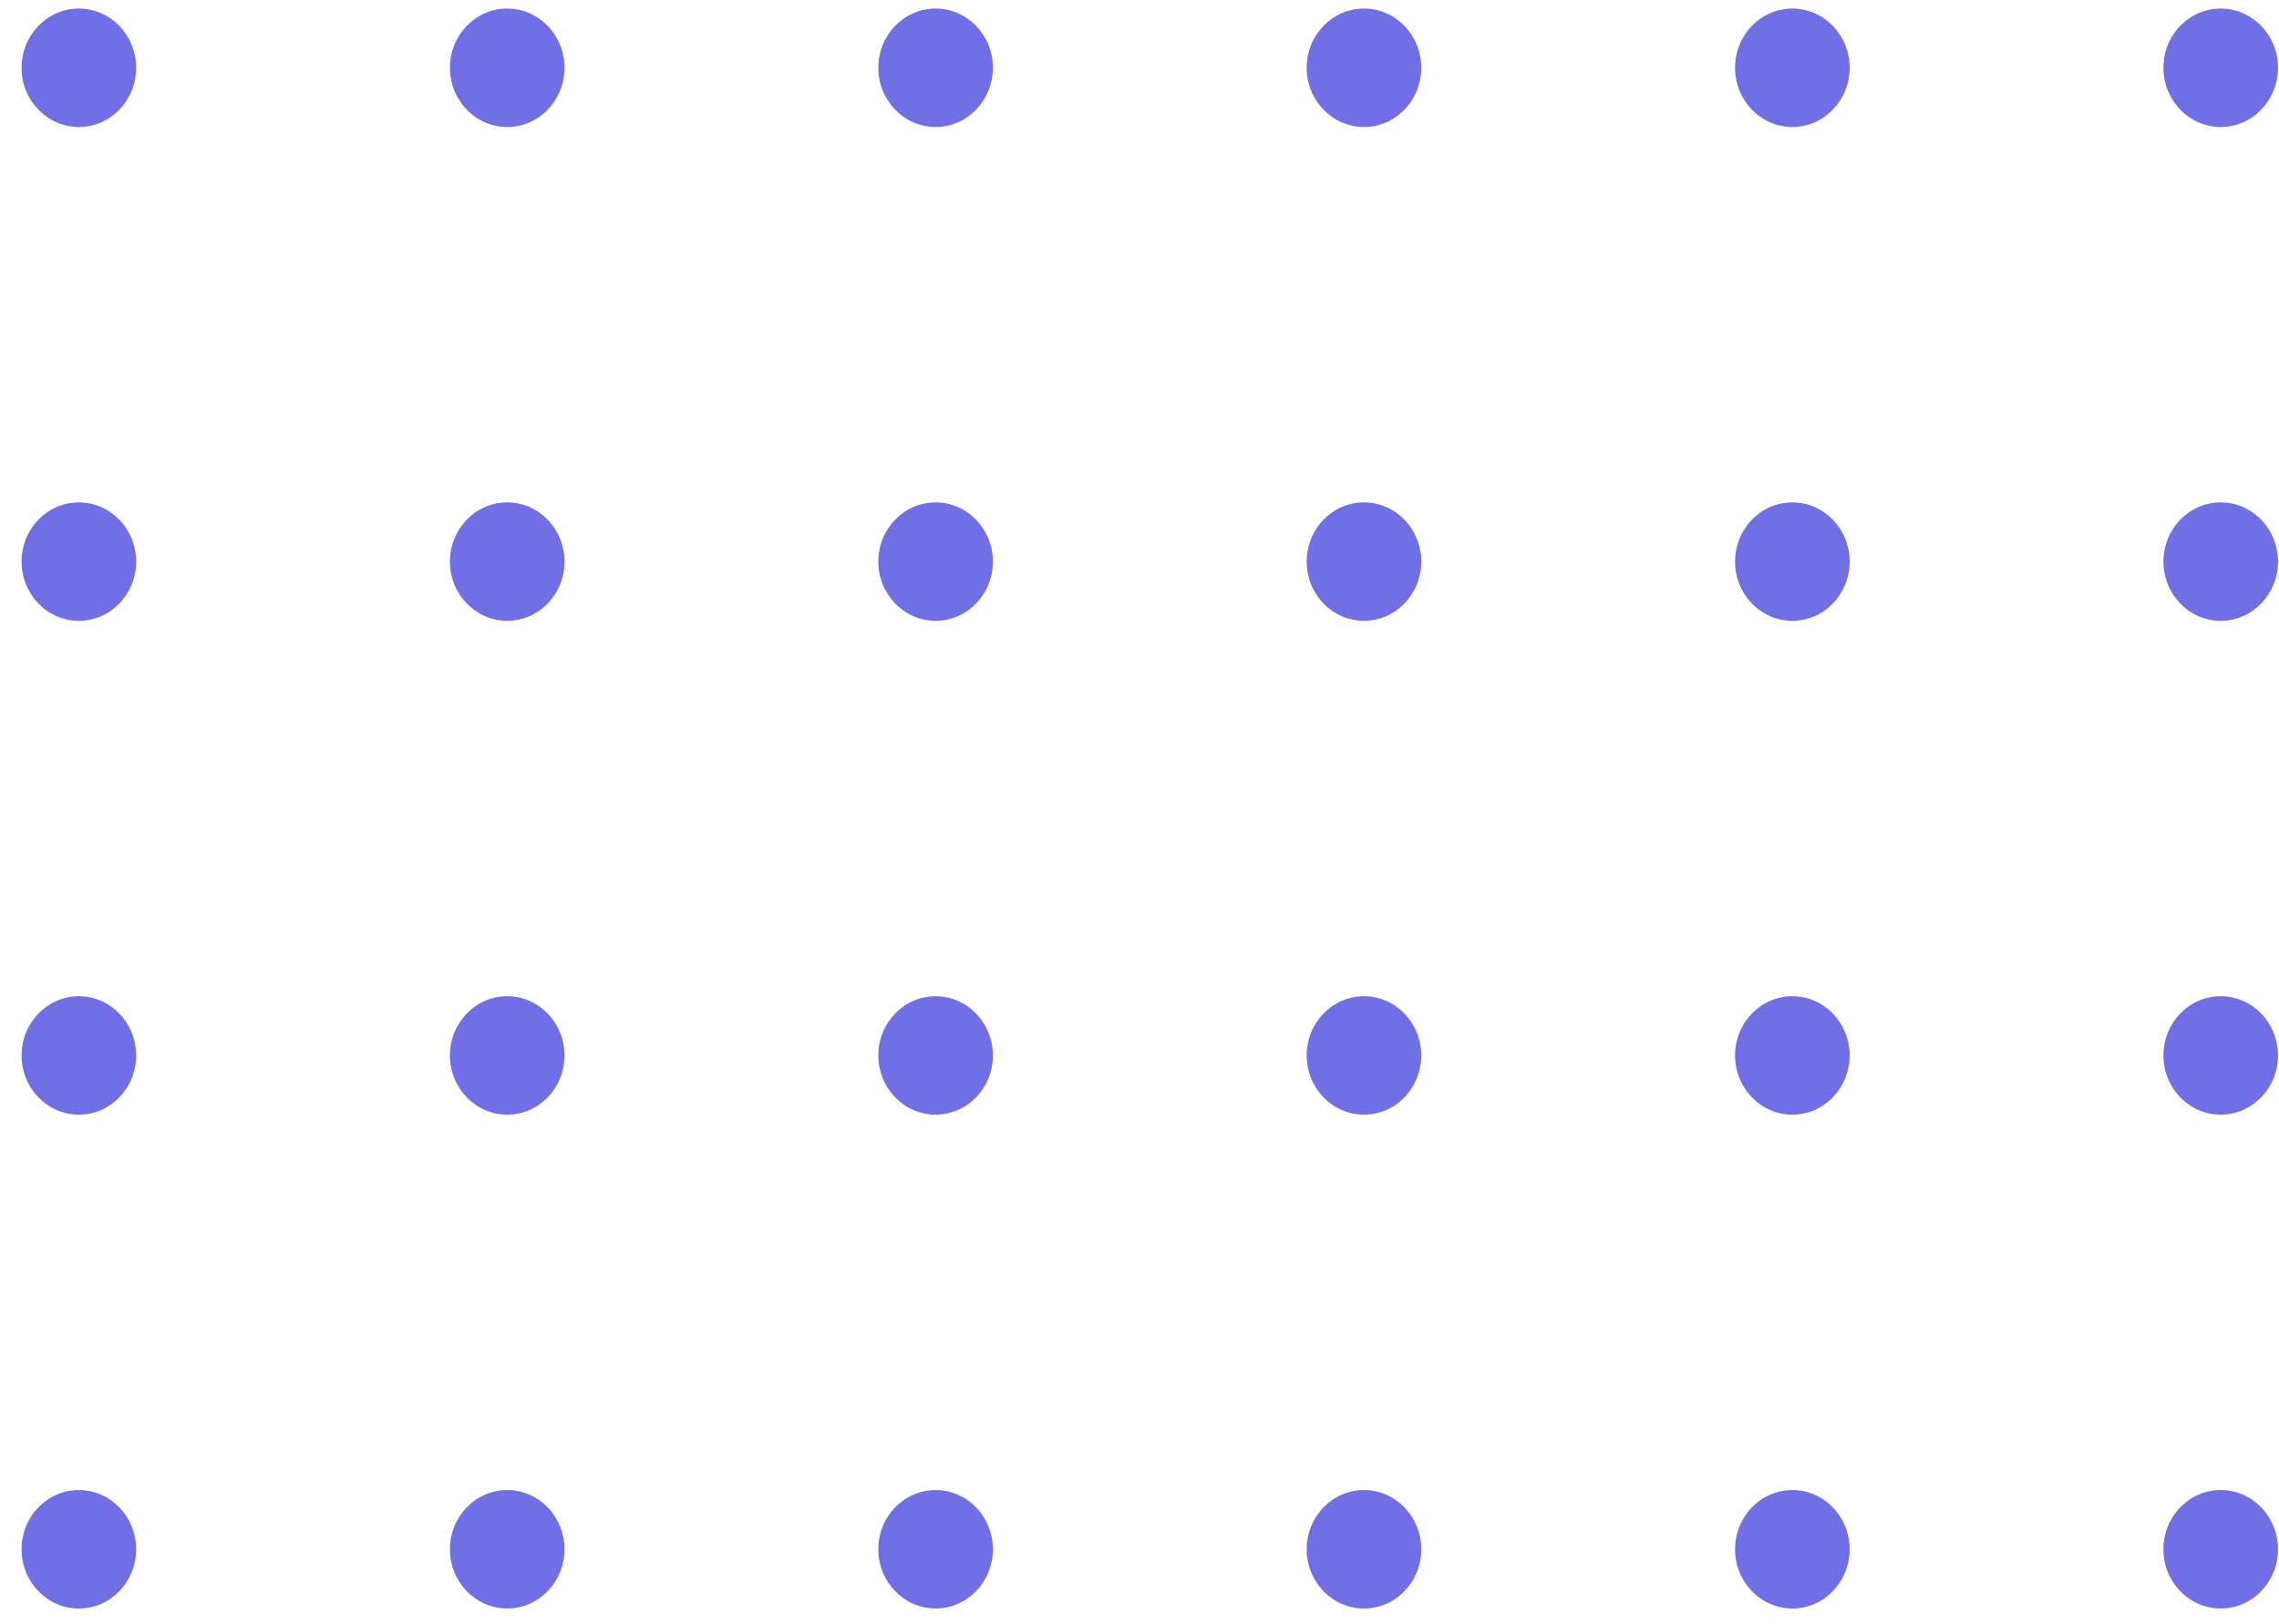 <svg width="101" height="72" viewBox="0 0 101 72" fill="none" xmlns="http://www.w3.org/2000/svg">
<ellipse cx="3.495" cy="3.004" rx="2.539" ry="2.625" fill="#706FE5"/>
<ellipse cx="3.495" cy="46.788" rx="2.539" ry="2.625" fill="#706FE5"/>
<ellipse cx="41.464" cy="3.004" rx="2.539" ry="2.625" fill="#706FE5"/>
<ellipse cx="41.464" cy="46.788" rx="2.539" ry="2.625" fill="#706FE5"/>
<ellipse cx="79.433" cy="3.004" rx="2.539" ry="2.625" fill="#706FE5"/>
<ellipse cx="79.433" cy="46.788" rx="2.539" ry="2.625" fill="#706FE5"/>
<ellipse cx="3.495" cy="24.896" rx="2.539" ry="2.625" fill="#706FE5"/>
<ellipse cx="3.495" cy="68.68" rx="2.539" ry="2.625" fill="#706FE5"/>
<ellipse cx="41.464" cy="24.896" rx="2.539" ry="2.625" fill="#706FE5"/>
<ellipse cx="41.464" cy="68.68" rx="2.539" ry="2.625" fill="#706FE5"/>
<ellipse cx="79.433" cy="24.896" rx="2.539" ry="2.625" fill="#706FE5"/>
<ellipse cx="79.433" cy="68.68" rx="2.539" ry="2.625" fill="#706FE5"/>
<ellipse cx="22.479" cy="3.004" rx="2.539" ry="2.625" fill="#706FE5"/>
<ellipse cx="22.479" cy="46.788" rx="2.539" ry="2.625" fill="#706FE5"/>
<ellipse cx="60.448" cy="3.004" rx="2.539" ry="2.625" fill="#706FE5"/>
<ellipse cx="60.448" cy="46.788" rx="2.539" ry="2.625" fill="#706FE5"/>
<ellipse cx="98.417" cy="3.004" rx="2.539" ry="2.625" fill="#706FE5"/>
<ellipse cx="98.417" cy="46.788" rx="2.539" ry="2.625" fill="#706FE5"/>
<ellipse cx="22.479" cy="24.896" rx="2.539" ry="2.625" fill="#706FE5"/>
<ellipse cx="22.479" cy="68.68" rx="2.539" ry="2.625" fill="#706FE5"/>
<ellipse cx="60.448" cy="24.896" rx="2.539" ry="2.625" fill="#706FE5"/>
<ellipse cx="60.448" cy="68.68" rx="2.539" ry="2.625" fill="#706FE5"/>
<ellipse cx="98.417" cy="24.896" rx="2.539" ry="2.625" fill="#706FE5"/>
<ellipse cx="98.417" cy="68.68" rx="2.539" ry="2.625" fill="#706FE5"/>
</svg>
